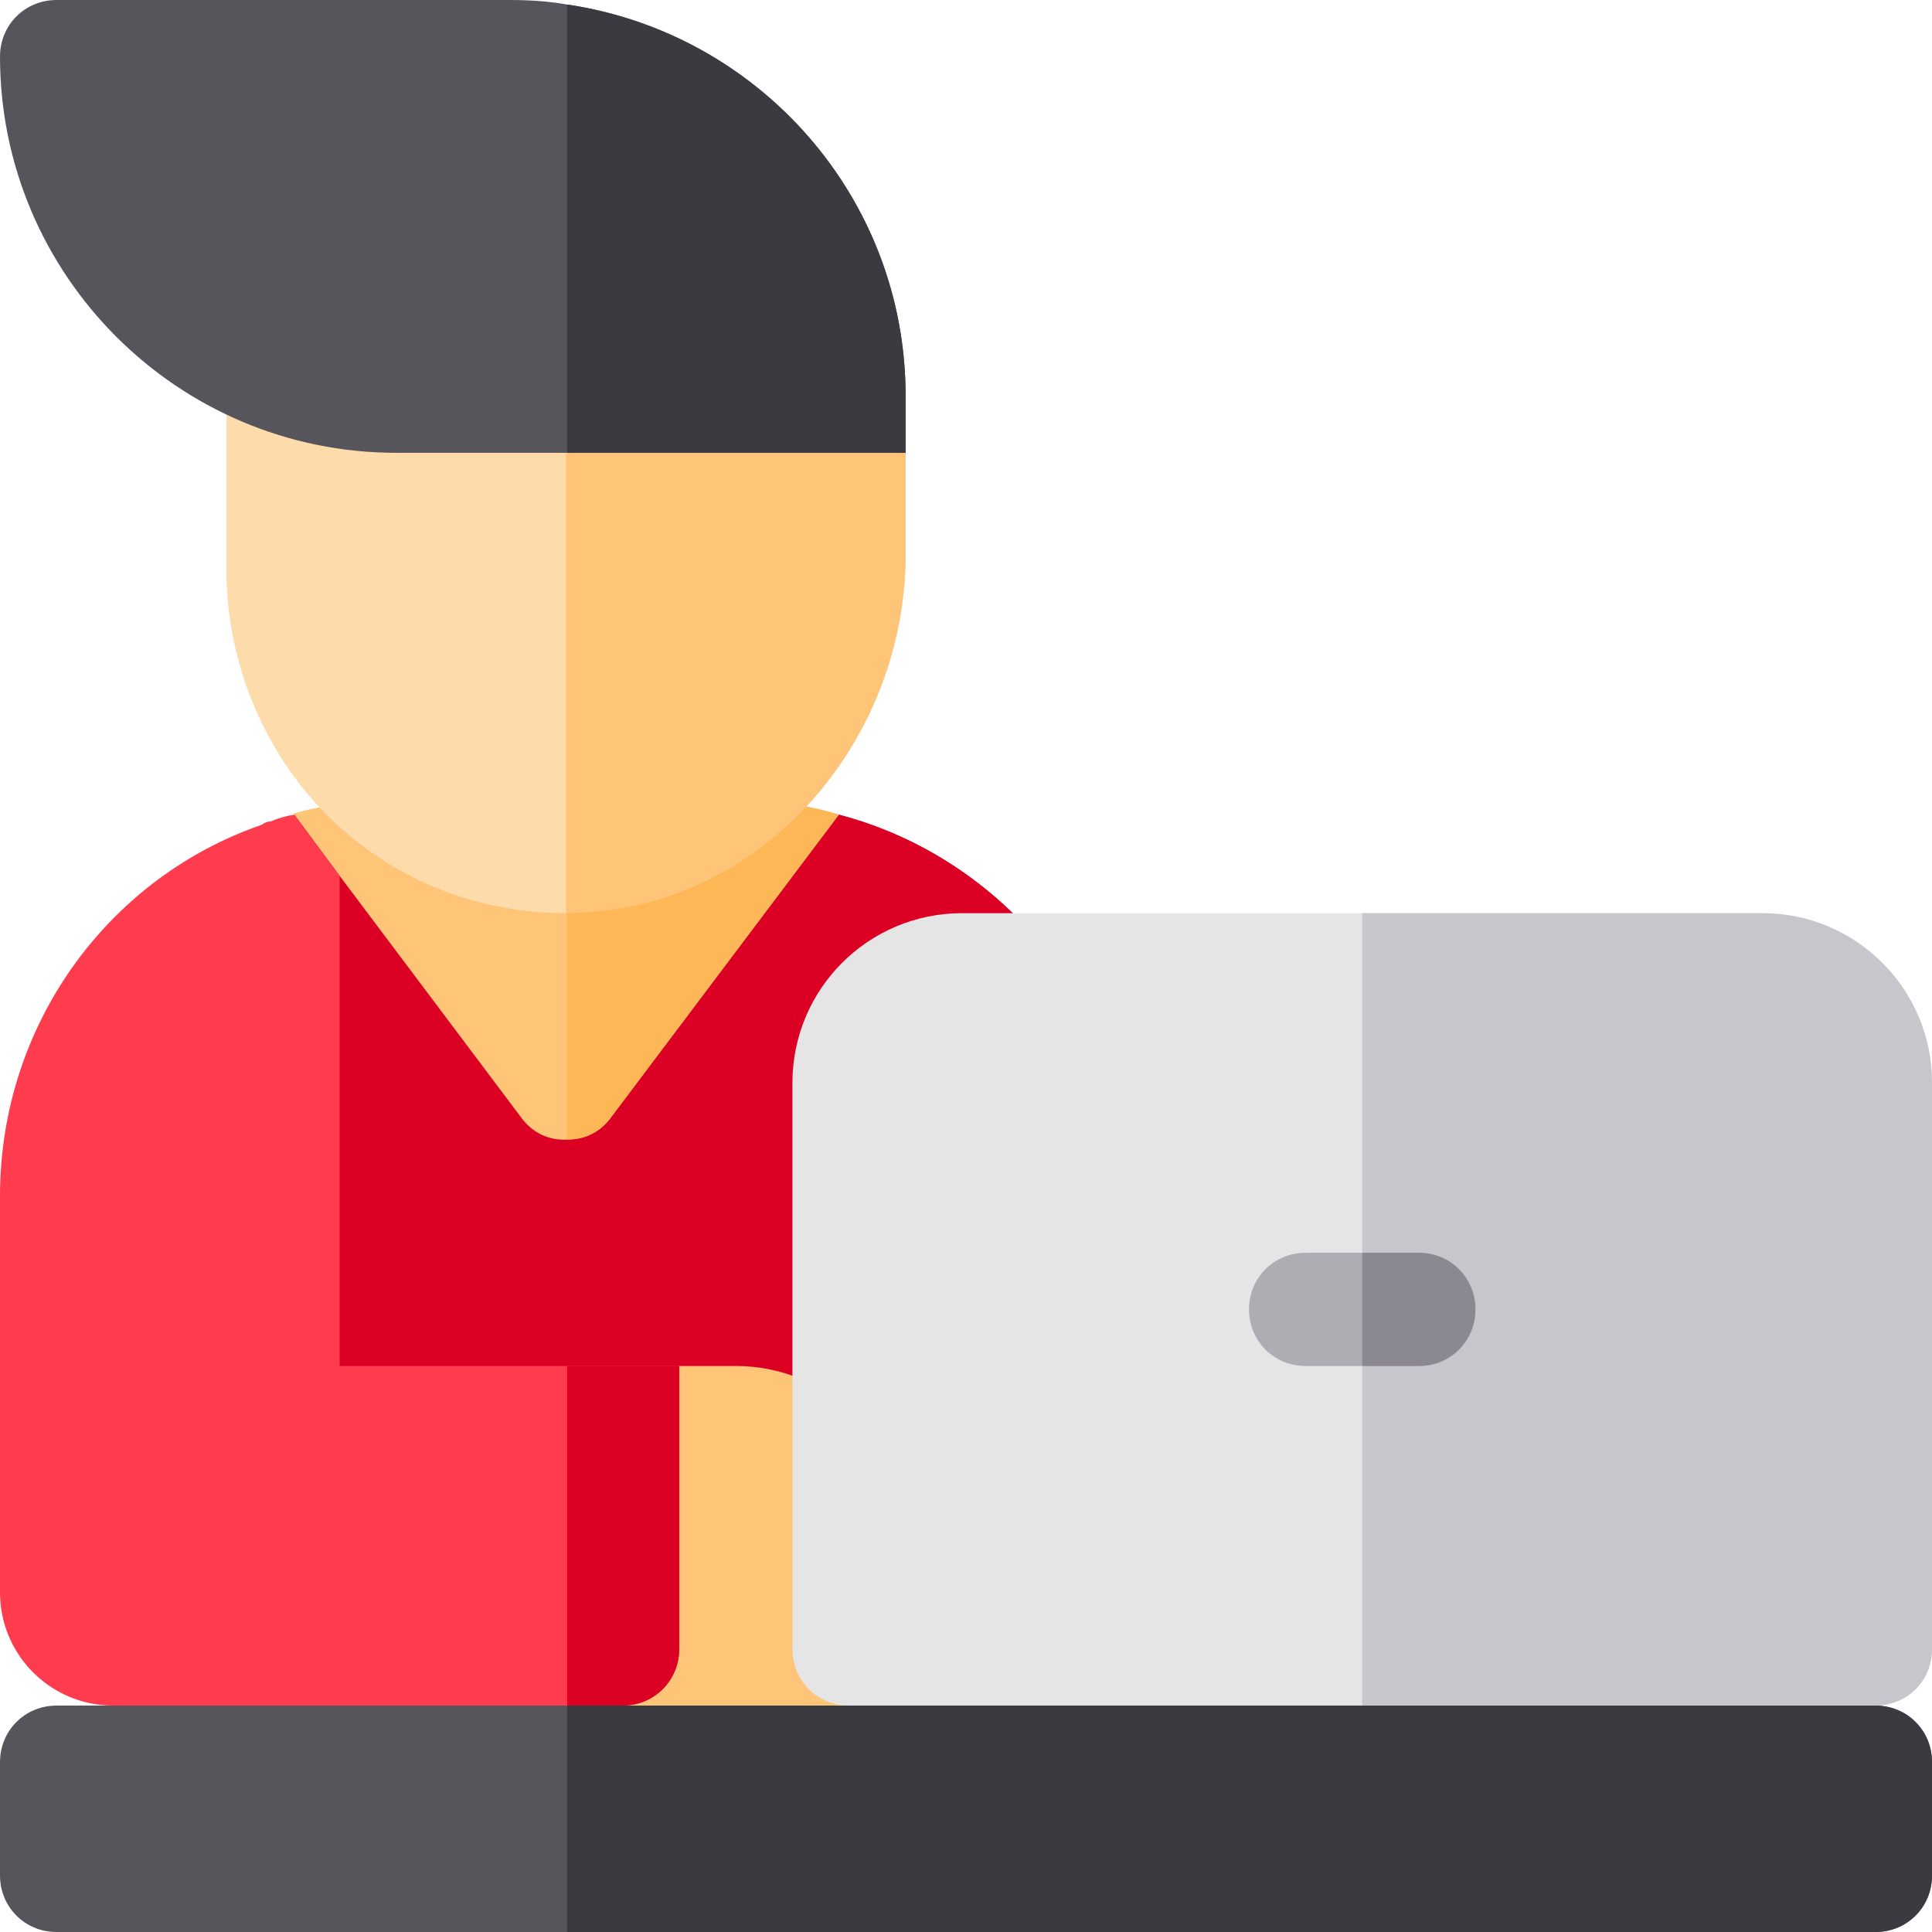 <!-- icon666.com - MILLIONS OF FREE VECTOR ICONS --><svg version="1.1" id="Capa_1" xmlns="http://www.w3.org/2000/svg" xmlns:xlink="http://www.w3.org/1999/xlink" x="0px" y="0px" viewBox="0 0 512 512" style="enable-background:new 0 0 512 512;" xml:space="preserve"><g><path style="fill:#DD0025;" d="M262.2,272H255c-8.401,0-15,6.599-15,15v120c0,8.401-6.599,15-15,15s-15-6.599-15-15 s-6.599-15-15-15H75c-8.401,0-15-6.599-15-15V253.7l17.999-37.8L126,230.3l9,11.7l15,20.099l0.3-0.3L165,242l8.401-11.1l48.898-15 c19.501,5.099,37.202,15.899,51,31.199C282.299,256.7,275.099,272,262.2,272z"></path><path style="fill:#DD0025;" d="M262.2,272H255c-8.401,0-15,6.599-15,15v120c0,8.401-6.599,15-15,15s-15-6.599-15-15 s-6.599-15-15-15h-44.7V261.799L165,242l8.401-11.1l48.898-15c19.501,5.099,37.202,15.899,51,31.199 C282.299,256.7,275.099,272,262.2,272z"></path></g><g><path style="fill:#FEC478;" d="M195,362h-15l-30,30.253V437c0,8.291,6.709,15,15,15h60c8.291,0,15-6.709,15-15v-30 C240,382.186,219.814,362,195,362z"></path><path style="fill:#FEC478;" d="M195,212h-90c-9.6,0-18.6,1.199-27.299,3.6l0.298,0.3L90,232.099l47.999,63.9 c3.001,4.2,7.5,6.301,12.301,6c4.499,0,8.699-1.8,11.7-6l60.298-80.099C213.6,213.199,204.3,212,195,212z"></path></g><path style="fill:#FF3B4E;" d="M180,362v75c0,8.284-6.716,15-15,15H30c-16.569,0-30-13.431-30-30V317c0-45.3,28.5-84.3,69.3-98.401 c0.901-0.599,1.5-0.899,2.4-0.899c2.1-0.901,4.2-1.5,6.299-1.8L90,232.099V362H180z"></path><path style="fill:#FEDBAB;" d="M240,120v26.8c0,48.001-35.4,90.101-80.7,94.6c-2.999,0.3-6,0.601-9,0.601H150 c-22.5,0-43.801-8.101-60.3-23.101C70.8,201.799,60,176.499,60,151V99.901c0-8.401,6.599-15,15-15l75,2.399l43.5,1.501L240,120z"></path><path style="fill:#FEB756;" d="M195,212c9.3,0,18.6,1.199,27.299,3.9L162.001,296c-3.001,4.2-7.202,6-11.7,6v-90H195z"></path><path style="fill:#DD0025;" d="M180,362v75c0,8.401-6.599,15-15,15h-14.7v-90H180z"></path><path style="fill:#E5E5E5;" d="M467,242H255c-24.901,0-45,20.099-45,45v150c0,8.401,6.599,15,15,15h272c8.401,0,15-6.599,15-15V287 C512,262.099,491.901,242,467,242z"></path><path style="fill:#C8C6CD;" d="M512,287v150c0,8.401-6.599,15-15,15H361V242h106C491.901,242,512,262.099,512,287z"></path><path style="fill:#57555C;" d="M497,452H15c-8.401,0-15,6.599-15,15v30c0,8.401,6.599,15,15,15h482c8.401,0,15-6.599,15-15v-30 C512,458.599,505.401,452,497,452z"></path><path style="fill:#3C3A41;" d="M512,467v30c0,8.401-6.599,15-15,15H150.3v-60H497C505.401,452,512,458.599,512,467z"></path><path style="fill:#FEC478;" d="M240,120v26.8c0,48.001-35.4,90.101-80.7,94.6c-2.999,0.3-6,0.601-9,0.601H150V87.299l43.5,1.501 L240,120z"></path><path style="fill:#57555C;" d="M150.3,1.199C145.201,0.3,140.099,0,135,0H15C6.599,0,0,6.599,0,15c0,57.9,47.1,105,105,105h135v-15 C240,52.2,201,8.699,150.3,1.199z"></path><path style="fill:#3C3A41;" d="M240,105v15h-89.7V1.199C201,8.699,240,52.2,240,105z"></path><path style="fill:#AEADB3;" d="M391,347c0,8.401-6.599,15-15,15h-30c-8.401,0-15-6.599-15-15s6.599-15,15-15h30 C384.401,332,391,338.599,391,347z"></path><path style="fill:#8B8892;" d="M391,347c0,8.401-6.599,15-15,15h-15v-30h15C384.401,332,391,338.599,391,347z"></path></svg>